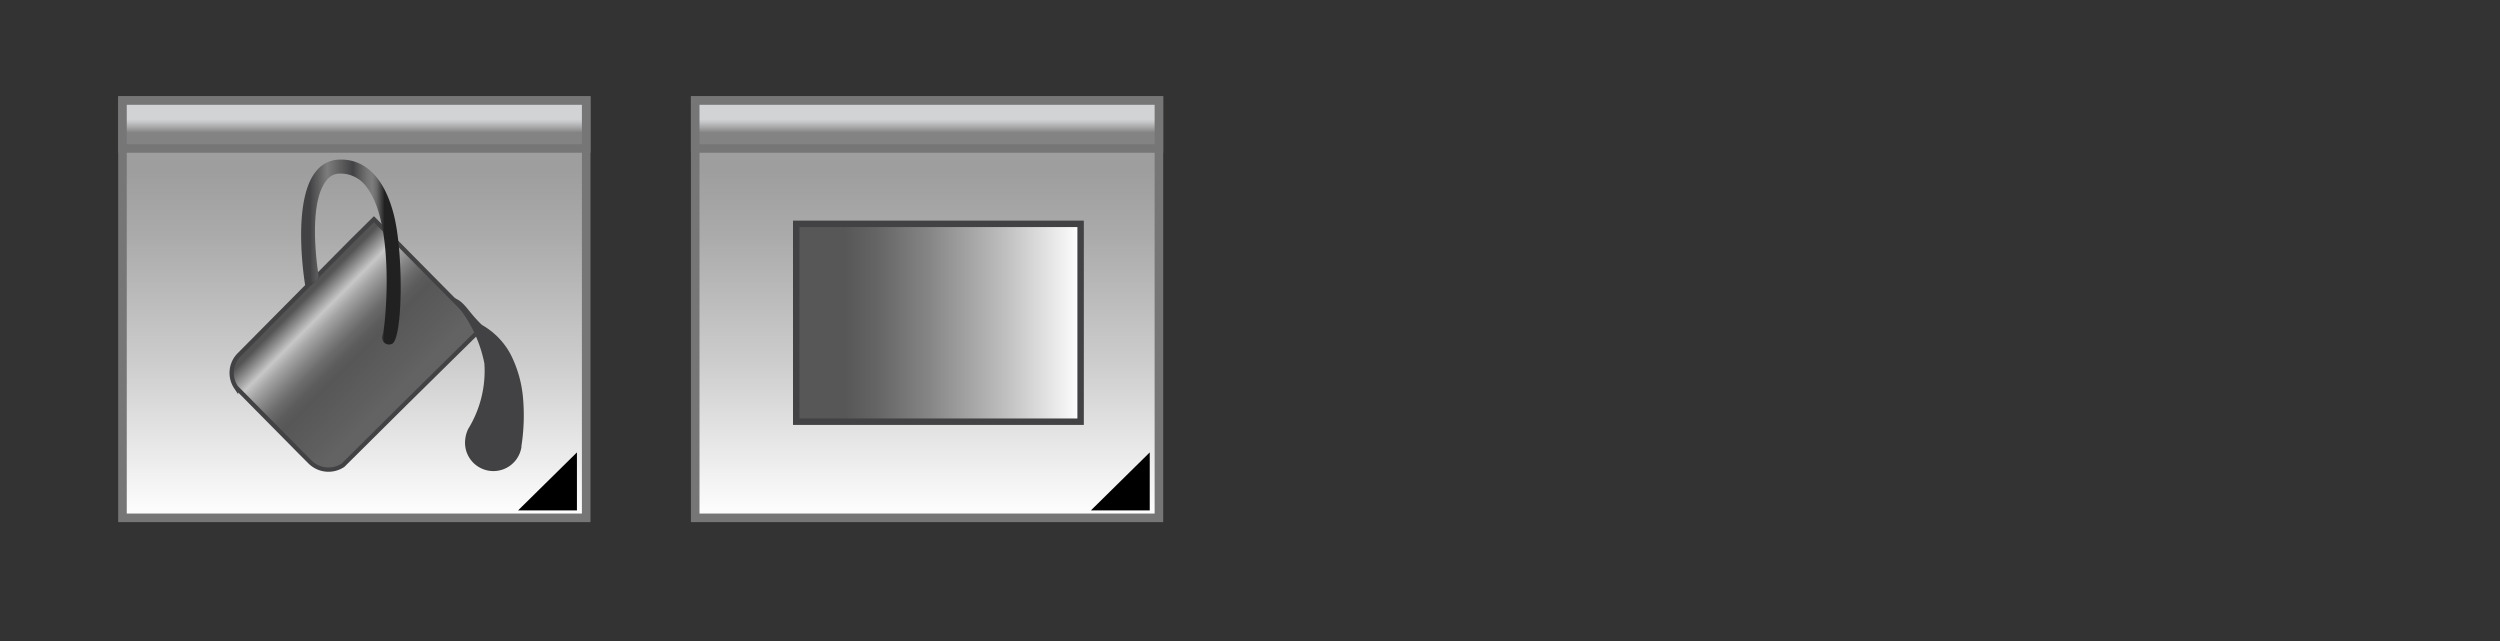 <svg xmlns="http://www.w3.org/2000/svg" xmlns:xlink="http://www.w3.org/1999/xlink" viewBox="0 0 291.5 74.79"><rect x="0" y="0" width="291.5" height="74.79" fill="#333333" stroke="none"/><defs><style>.cls-1,.cls-2,.cls-4,.cls-5{stroke:#767677;}.cls-1,.cls-2,.cls-3,.cls-4,.cls-5,.cls-6{stroke-miterlimit:10;}.cls-1{fill:url(#New_Gradient_Swatch_3);}.cls-2{fill:url(#linear-gradient);}.cls-3,.cls-6{stroke:#424143;}.cls-3{stroke-width:0.75px;fill:url(#linear-gradient-2);}.cls-4{fill:url(#New_Gradient_Swatch_3-2);}.cls-5{fill:url(#linear-gradient-3);}.cls-6{stroke-width:0.5px;fill:url(#linear-gradient-4);}.cls-7{fill:url(#linear-gradient-5);}.cls-8{fill:#424143;}</style><linearGradient id="New_Gradient_Swatch_3" x1="108.1" y1="60.38" x2="108.1" y2="11.72" gradientUnits="userSpaceOnUse"><stop offset="0" stop-color="#fff"/><stop offset="0.37" stop-color="#cdcdcd"/><stop offset="0.67" stop-color="#ababab"/><stop offset="0.83" stop-color="#9e9e9e"/></linearGradient><linearGradient id="linear-gradient" x1="108.1" y1="17.31" x2="108.1" y2="11.72" gradientUnits="userSpaceOnUse"><stop offset="0.33" stop-color="#838384"/><stop offset="0.43" stop-color="#a4a4a5"/><stop offset="0.55" stop-color="#c5c6c7"/><stop offset="0.61" stop-color="#d2d3d4"/></linearGradient><linearGradient id="linear-gradient-2" x1="92.84" y1="37.64" x2="126" y2="37.64" gradientUnits="userSpaceOnUse"><stop offset="0.17" stop-color="#575757"/><stop offset="0.28" stop-color="#646464"/><stop offset="0.47" stop-color="#868686"/><stop offset="0.73" stop-color="#bebebe"/><stop offset="1" stop-color="#fff"/></linearGradient><linearGradient id="New_Gradient_Swatch_3-2" x1="41.31" y1="60.38" x2="41.31" y2="11.72" xlink:href="#New_Gradient_Swatch_3"/><linearGradient id="linear-gradient-3" x1="41.31" y1="17.31" x2="41.31" y2="11.72" xlink:href="#linear-gradient"/><linearGradient id="linear-gradient-4" x1="33.59" y1="33.46" x2="48.81" y2="48.59" gradientUnits="userSpaceOnUse"><stop offset="0.11" stop-color="#545454"/><stop offset="0.23" stop-color="#c7c7c7"/><stop offset="0.29" stop-color="#a4a4a4"/><stop offset="0.36" stop-color="#838383"/><stop offset="0.42" stop-color="#6b6b6b"/><stop offset="0.48" stop-color="#5c5c5c"/><stop offset="0.53" stop-color="#575757"/><stop offset="0.74" stop-color="#5f5f5f"/><stop offset="0.82" stop-color="#636363"/></linearGradient><linearGradient id="linear-gradient-5" x1="35.15" y1="29.39" x2="46.71" y2="29.39" gradientUnits="userSpaceOnUse"><stop offset="0.09" stop-color="#424143"/><stop offset="0.1" stop-color="#484749"/><stop offset="0.26" stop-color="#7d7d7d"/><stop offset="0.52" stop-color="#424143"/><stop offset="0.58" stop-color="#59595a"/><stop offset="0.66" stop-color="#737373"/><stop offset="0.71" stop-color="#7d7d7d"/><stop offset="0.73" stop-color="#777"/><stop offset="0.76" stop-color="#686868"/><stop offset="0.79" stop-color="#4d4d4d"/><stop offset="0.83" stop-color="#292929"/><stop offset="0.83" stop-color="#212121"/></linearGradient></defs><g id="Vector_Graphics" data-name="Vector Graphics"><rect class="cls-1" x="81.06" y="11.72" width="54.07" height="48.66"/><rect class="cls-2" x="81.06" y="11.72" width="54.07" height="5.59"/><polygon points="127.2 59.51 134.06 52.75 134.06 59.51 127.2 59.51"/><rect class="cls-3" x="92.84" y="26.1" width="33.16" height="23.07"/><rect class="cls-4" x="14.28" y="11.72" width="54.07" height="48.66"/><rect class="cls-5" x="14.28" y="11.72" width="54.07" height="5.59"/><polygon points="60.41 59.51 67.27 52.75 67.27 59.51 60.41 59.51"/><path class="cls-6" d="M56.16,38.26l-9,8.87L40,54.24a3.05,3.05,0,0,1-3.87-.39l-1-1-7.61-7.7s0,0,0,0a3,3,0,0,1,.41-3.83L41.13,28l2.47-2.44Z"/><path class="cls-7" d="M45.36,40.17a.79.79,0,0,1-.72-.45.78.78,0,0,1,0-.74c.33-1.27,1.43-12.69-1.83-17.09a3.75,3.75,0,0,0-3.2-1.65,1.87,1.87,0,0,0-1.49.73c-2,2.37-1.37,8.51-1,11a.8.8,0,0,1-.66.93c-.45.08-.83.66-.9.22S34,23.35,36.88,19.94a3.5,3.5,0,0,1,2.71-1.33c2.11-.08,5,1.06,6.36,6.55,1.12,4.56,1,14.32-.23,14.93A.9.9,0,0,1,45.36,40.17Z"/><path class="cls-8" d="M52.46,34.66c1.57.13,2,1.59,3.7,3.21a8.58,8.58,0,0,1,3.38,3.45A13.89,13.89,0,0,1,61,46.59,23.31,23.31,0,0,1,60.8,52l0,.12a3.3,3.3,0,1,1-6.54-1A3.59,3.59,0,0,1,54.6,50a12.91,12.91,0,0,0,1.88-7.62A15.47,15.47,0,0,0,52.46,34.66Z"/></g></svg>